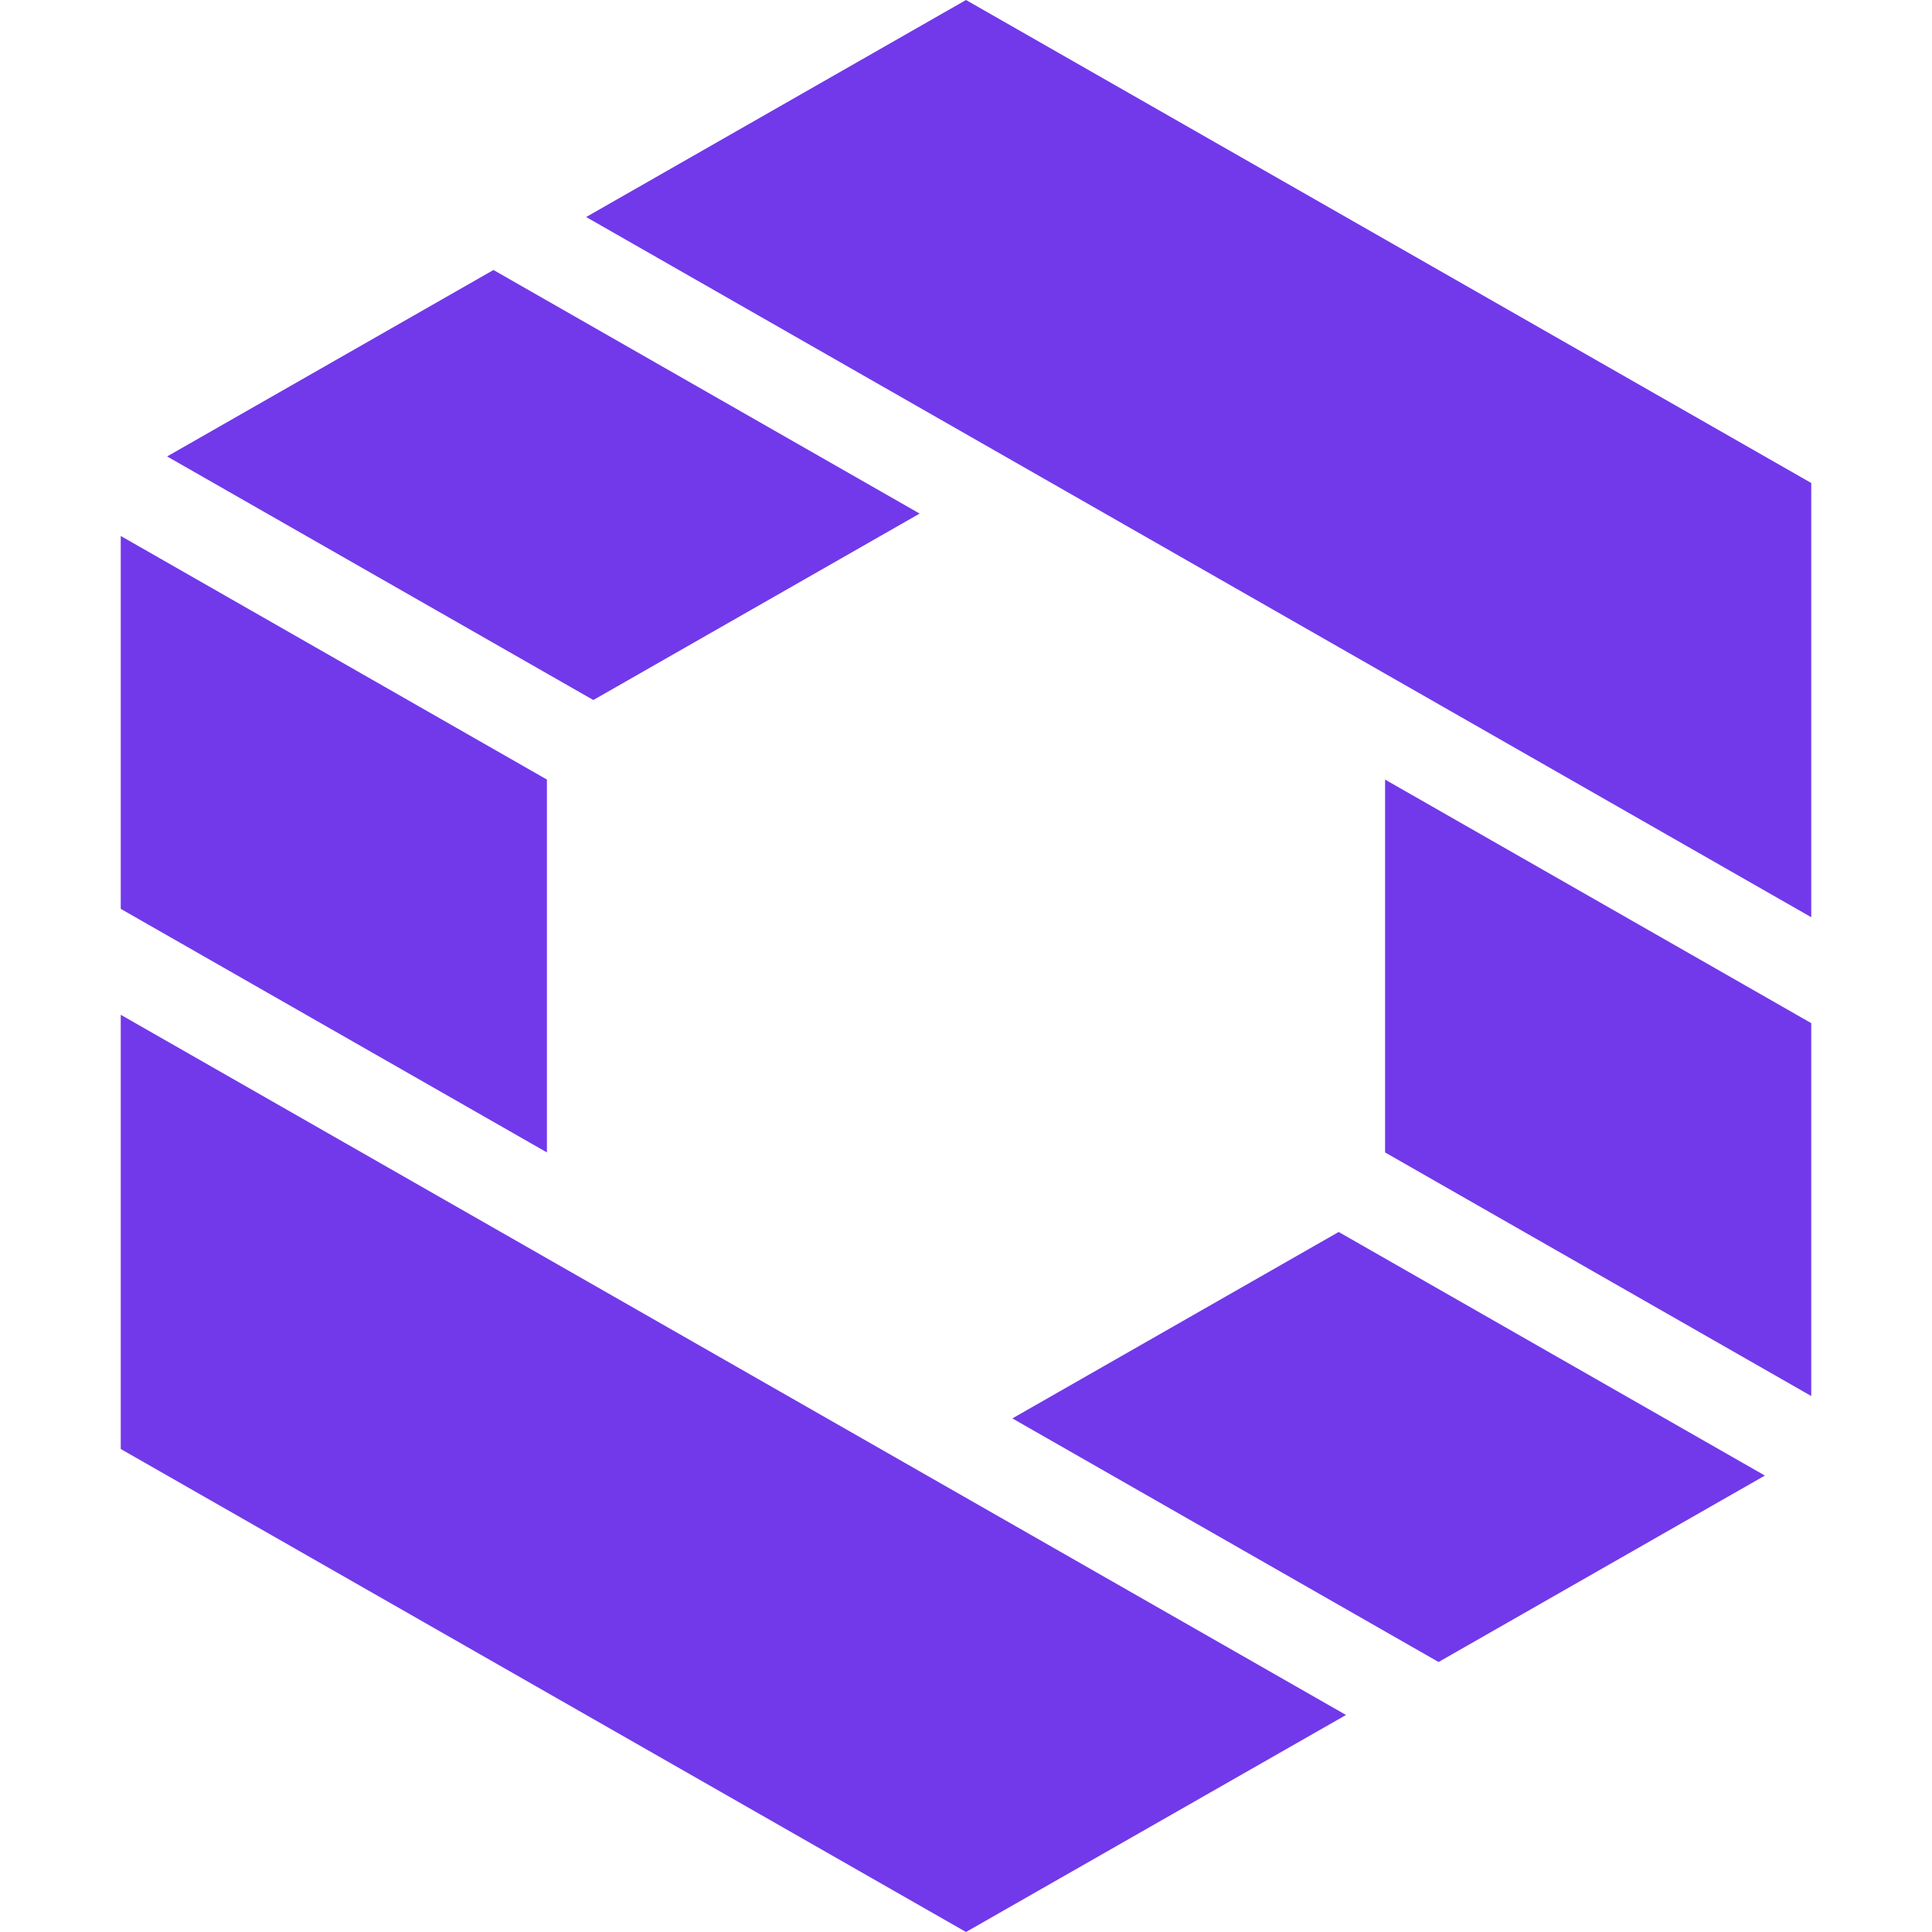 <svg xmlns="http://www.w3.org/2000/svg" width="48" height="48" fill="none"><path fill="#7139EA" d="M45 22.788V12L24 0l-9.437 5.392L45 22.788ZM25.152 35.24l10.589 6.052 8.107-4.632-10.589-6.052-8.107 4.632Zm9.26-15.872v9.264L45 34.684V25.42l-10.589-6.052ZM3 25.212V36l21 12 9.441-5.392L3 25.212ZM22.848 12.76 12.26 6.708 4.152 11.34l10.589 6.052 8.107-4.632Zm-9.26 15.872v-9.264L3 13.316v9.264l10.589 6.052Z"/></svg>